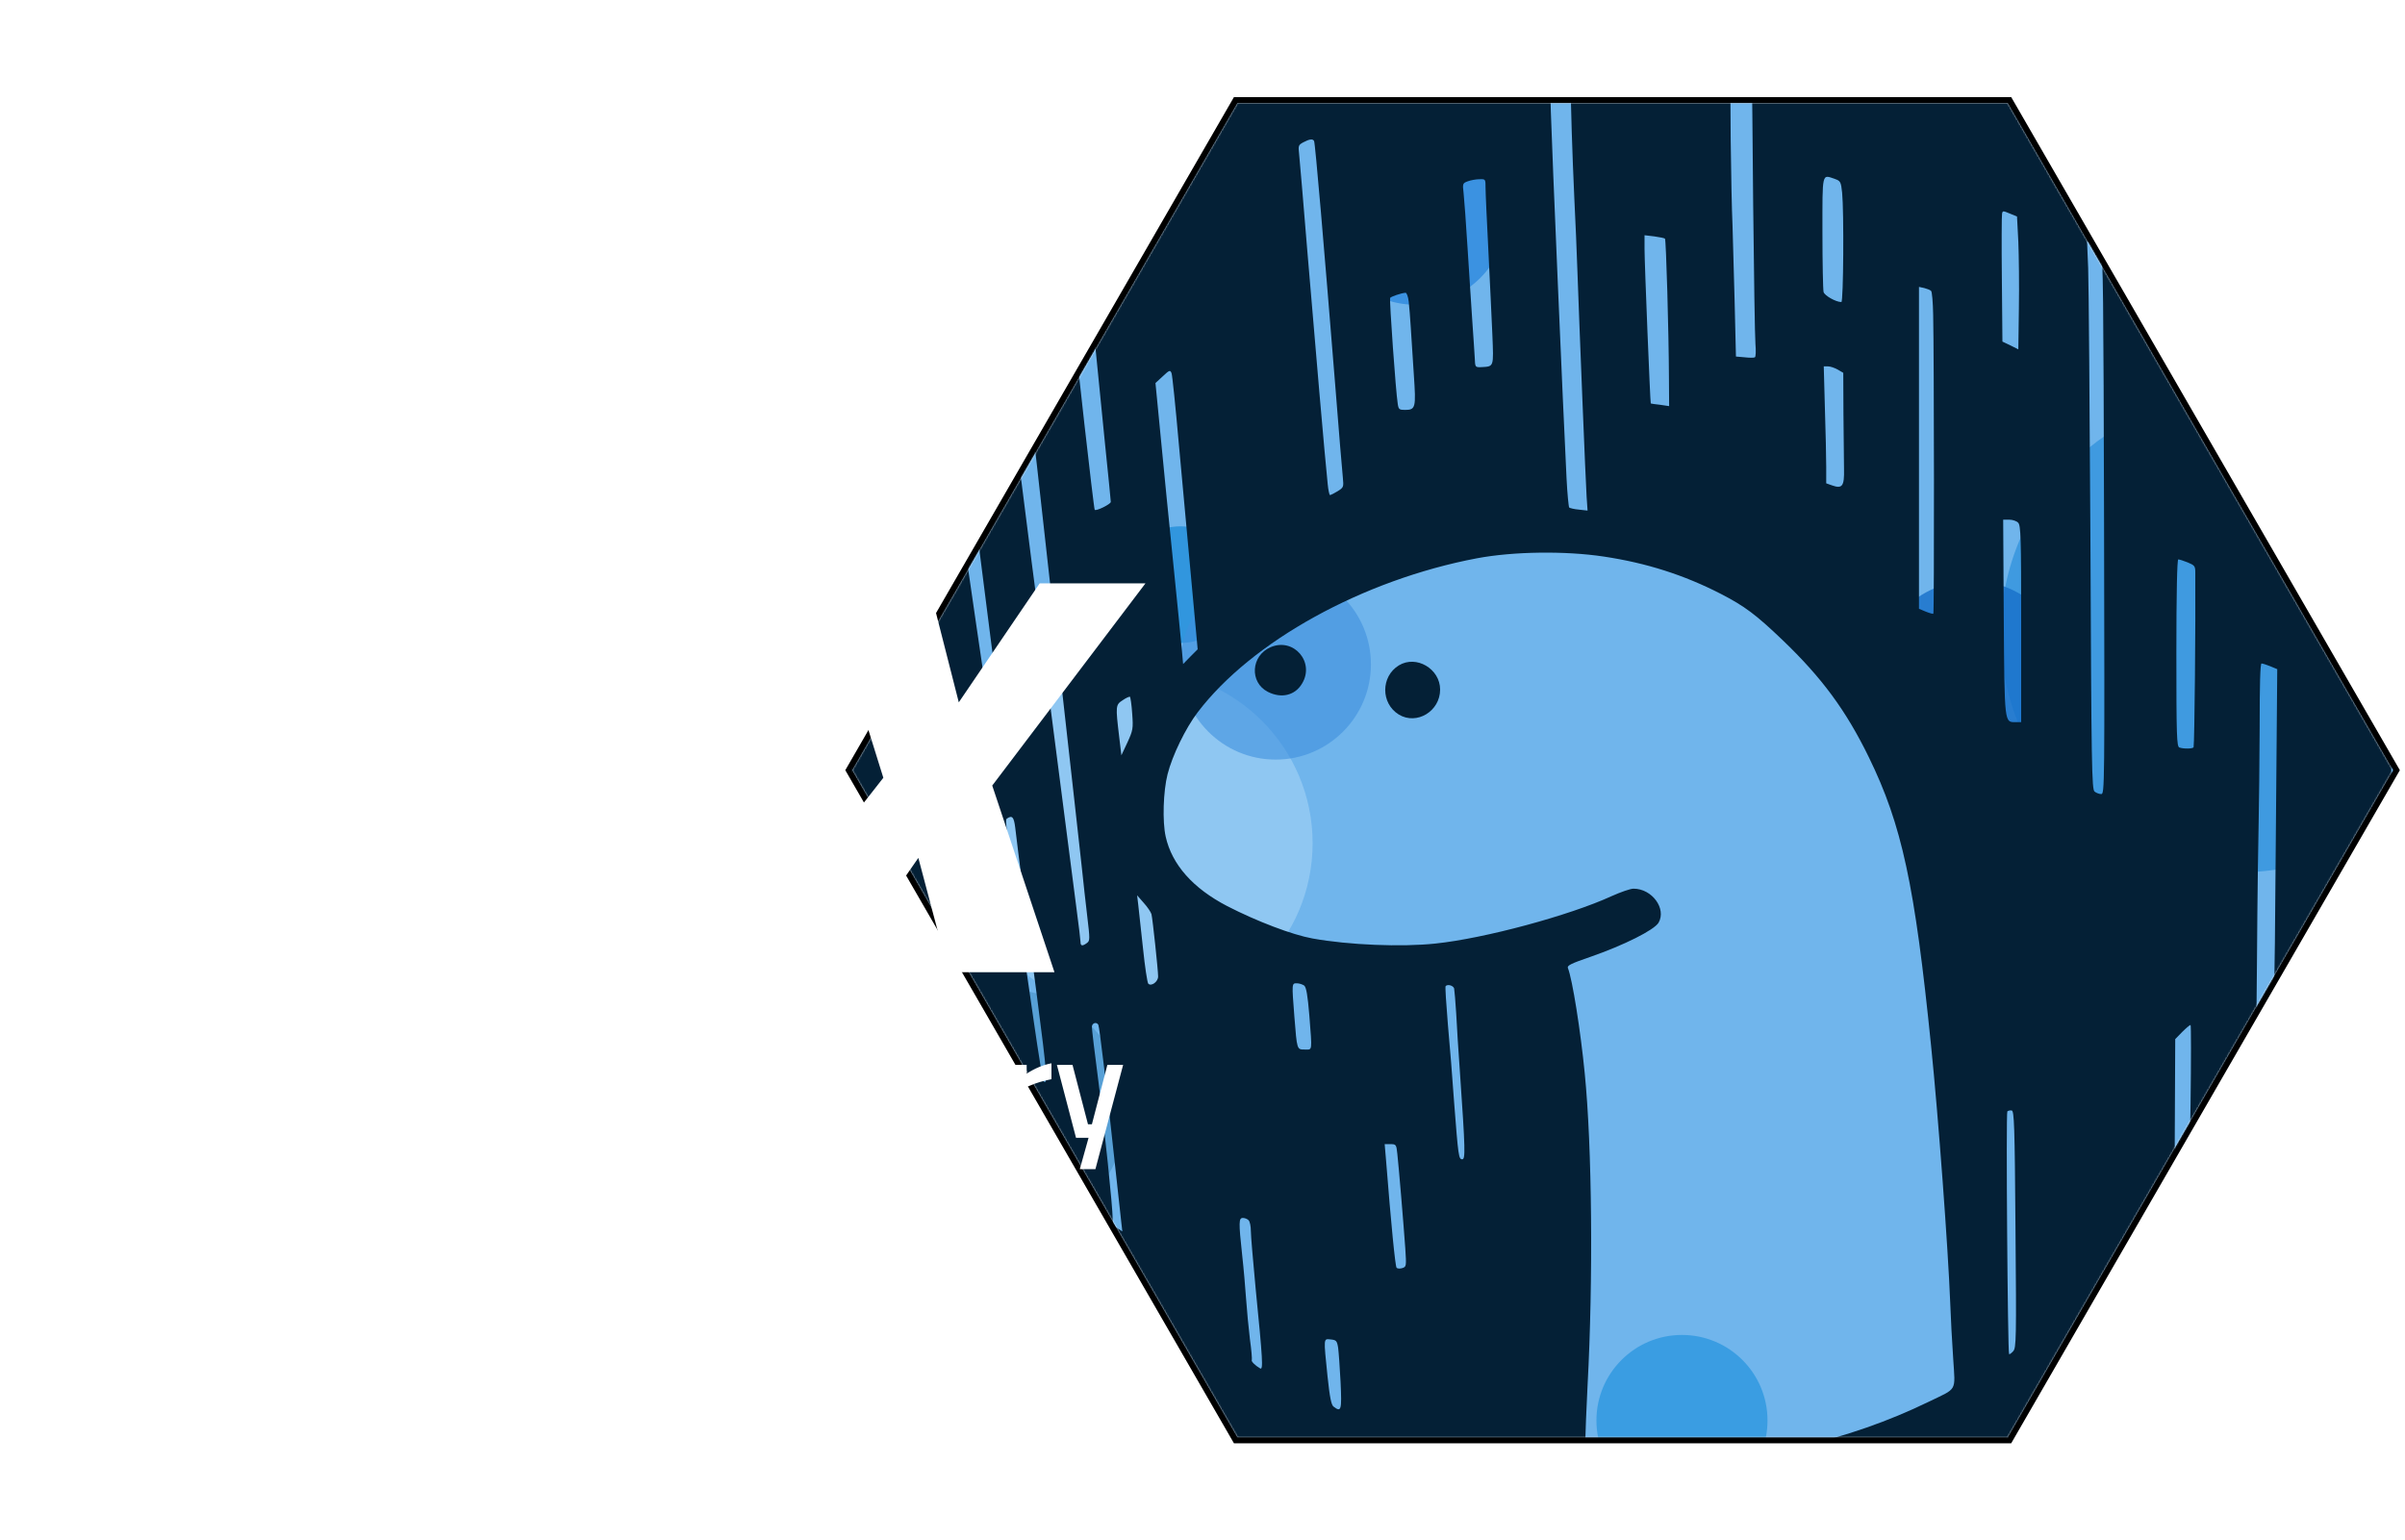 <svg width="1583" height="1014" viewBox="0 0 1583 1014" fill="none" xmlns="http://www.w3.org/2000/svg">
  <defs>
    <filter id="shadow">
      <feDropShadow dx="0" dy="0" stdDeviation="2" />
    </filter>
  </defs>
  <g clip-path="url(#clip0_1_2)">
    <path d="M1576.73 508L1577.31 507L1576.73 506L1323.23 66.925L1322.65 65.925L1321.5 65.925L814.5 65.925L813.345 65.925L812.768 66.925L559.268 506L558.691 507L559.268 508L812.768 947.075L813.345 948.075L814.5 948.075L1321.5 948.075L1322.65 948.075L1323.23 947.075L1576.73 508Z" stroke="black" stroke-width="4"/>
    <mask id="mask0_1_2" style="mask-type:alpha" maskUnits="userSpaceOnUse" x="561" y="67" width="1014" height="880">
      <path d="M1575 507L1321.5 946.075L814.5 946.075L561 507L814.5 67.925L1321.5 67.925L1575 507Z" fill="#D9D9D9"/>
    </mask>
    <g mask="url(#mask0_1_2)">
      <rect x="557.444" y="-0.519" width="1017.56" height="1014.52" fill="#70B5EC"/>
      <circle cx="1474.32" cy="416.852" r="157.384" fill="#3F9AE0"/>
      <circle cx="1297.74" cy="445.002" r="62.698" fill="#176FC9" fill-opacity="0.8"/>
      <circle cx="931.789" cy="140.47" r="60.139" fill="#3B92E1"/>
      <circle cx="776.964" cy="384.864" r="38.386" fill="#0782D5" fill-opacity="0.6"/>
      <circle cx="750.093" cy="555.043" r="113.88" fill="#97CBF3" fill-opacity="0.8"/>
      <circle cx="839.661" cy="437.325" r="62.698" fill="#3E90DD" fill-opacity="0.6"/>
      <circle cx="660.525" cy="731.62" r="80.611" fill="#519BD1" fill-opacity="0.8"/>
      <circle cx="1107.09" cy="935.068" r="56.3" fill="#3A9DE2"/>
      <g style="mix-blend-mode:multiply">
        <path d="M1027.64 0.26C1025.27 0.509 1017.67 1.381 1010.82 2.004C913.398 12.219 817.473 53.453 739.239 118.978C724.788 130.936 691.899 163.823 679.94 178.274C615.16 255.633 577.288 342.46 563.336 445.232C560.221 468.028 560.221 545.014 563.336 567.811C577.288 670.583 615.16 757.409 679.94 834.768C691.899 849.219 724.788 882.106 739.239 894.065C816.601 958.842 903.432 996.712 1006.21 1010.66C1029.01 1013.78 1105.99 1013.78 1128.79 1010.66C1231.57 996.712 1318.4 958.842 1395.76 894.065C1410.21 882.106 1443.1 849.219 1455.06 834.768C1519.84 757.409 1557.71 670.583 1571.66 567.811C1574.78 545.014 1574.78 468.028 1571.66 445.232C1557.71 342.46 1519.84 255.633 1455.06 178.274C1443.1 163.823 1410.21 130.936 1395.76 118.978C1318.65 54.449 1230.95 16.081 1129.54 2.503C1118.58 1.008 1102.63 0.385 1073.11 0.136C1050.56 -0.113 1030 0.011 1027.64 0.26ZM1033.86 54.075C1033.86 68.65 1034.86 100.292 1036.23 130.314C1036.98 145.013 1037.85 166.066 1038.22 177.028C1039.59 215.895 1043.71 317.919 1044.33 327.013L1044.95 336.107L1039.35 335.484C1036.23 335.235 1033.37 334.487 1032.87 334.113C1032.49 333.615 1031.62 325.02 1031.12 314.929C1028.88 270.582 1021.53 98.548 1020.78 73.384L1020.04 45.729L1023.52 45.231C1025.39 44.982 1028.51 44.608 1030.5 44.483L1033.86 44.359V54.075ZM1153.08 51.086C1153.21 51.21 1153.58 88.831 1153.96 134.674C1154.45 180.641 1155.08 221.874 1155.45 226.359C1155.83 230.968 1155.7 234.954 1155.08 235.203C1154.58 235.577 1151.47 235.577 1148.35 235.203L1142.62 234.705L1141.75 198.454C1141.25 178.398 1140.63 156.225 1140.38 148.999C1139.38 126.95 1138.51 52.082 1139.26 50.214C1139.75 48.843 1141.13 48.719 1146.36 49.591C1149.97 50.338 1152.96 50.961 1153.08 51.086ZM864.937 92.817C865.685 93.939 871.54 162.578 878.765 252.394C881.132 282.914 883.499 310.818 883.873 314.306C884.496 320.66 884.371 320.909 880.385 323.4C878.143 324.771 875.9 325.892 875.402 325.892C875.028 325.892 874.281 322.653 873.907 318.666C872.163 302.472 865.436 224.241 860.702 167.685C857.961 134.424 855.469 104.652 855.096 101.413C854.473 95.932 854.597 95.433 857.836 93.689C861.823 91.572 864.065 91.198 864.937 92.817ZM1207.9 117.856C1211.39 119.102 1211.76 119.725 1212.51 126.826C1213.75 139.283 1213.38 198.828 1212.01 198.828C1208.4 198.828 1200.92 194.593 1200.3 192.226C1199.93 190.731 1199.55 173.042 1199.55 152.986C1199.55 112.5 1199.05 114.867 1207.9 117.856ZM977.804 123.711C977.804 127.075 978.676 145.636 979.673 165.194C980.67 184.752 981.791 209.541 982.289 220.255C983.161 241.93 983.41 241.183 975.064 241.681C970.953 241.806 970.953 241.806 970.703 235.577C970.454 232.089 969.831 221.251 969.084 211.285C968.461 201.32 966.966 179.769 965.969 163.325C964.973 146.882 963.727 130.563 963.353 127.075C962.606 120.846 962.73 120.597 966.094 119.351C968.087 118.604 971.575 117.981 973.818 117.981C977.804 117.856 977.804 117.856 977.804 123.711ZM1323.38 140.778L1327.62 142.522L1328.49 159.214C1328.86 168.308 1329.11 187.99 1328.86 202.814L1328.49 229.971L1323.26 227.355L1318.02 224.864L1317.65 183.506C1317.4 160.709 1317.53 141.4 1317.78 140.528C1318.27 138.66 1318.27 138.66 1323.38 140.778ZM1095.9 157.097C1096.65 157.844 1098.4 218.261 1098.52 248.906L1098.64 267.343L1092.79 266.471C1089.43 266.097 1086.68 265.723 1086.56 265.599C1086.19 265.35 1082.45 173.042 1082.45 164.073V154.854L1088.8 155.602C1092.42 156.1 1095.53 156.723 1095.9 157.097ZM1382.8 165.941C1384.3 167.685 1384.55 194.966 1384.92 345.449C1385.3 518.231 1385.3 522.716 1383.05 522.716C1381.68 522.716 1379.82 521.968 1378.69 521.096C1376.83 519.726 1376.58 504.653 1375.95 357.035C1375.45 267.592 1374.83 186.371 1374.46 176.53L1373.71 158.591L1377.32 161.207C1379.44 162.702 1381.81 164.82 1382.8 165.941ZM1271.06 191.478C1271.68 191.977 1272.3 199.077 1272.43 207.175C1273.05 234.705 1273.18 403.5 1272.55 403.998C1272.3 404.247 1270.06 403.625 1267.57 402.628L1263.09 400.759V294.749V188.862L1266.57 189.61C1268.44 190.108 1270.44 190.856 1271.06 191.478ZM927.226 198.454C927.6 201.818 928.223 209.417 928.596 215.645C928.97 221.749 929.842 235.702 930.59 246.539C932.084 268.464 931.835 269.834 924.734 269.834C920.997 269.834 920.499 269.461 920 265.723C918.755 258.374 914.394 197.084 915.017 196.088C915.64 195.216 922.118 192.973 925.108 192.724C925.856 192.6 926.852 195.216 927.226 198.454ZM721.175 230.22C722.546 243.425 725.286 271.08 727.279 291.634C729.397 312.189 731.141 329.629 731.141 330.376C731.141 331.871 721.549 336.605 720.552 335.608C719.929 334.985 707.472 224.739 707.472 219.756C707.472 216.767 717.064 204.185 718.31 205.555C718.684 205.804 719.929 216.891 721.175 230.22ZM1209.64 243.3L1213.26 245.418L1213.38 272.326C1213.5 287.025 1213.75 303.469 1213.75 308.825C1214 320.037 1212.63 321.905 1205.91 319.539L1202.04 318.168V307.455C1202.04 301.476 1201.67 284.16 1201.17 268.838L1200.42 241.183H1203.29C1204.78 241.183 1207.65 242.179 1209.64 243.3ZM775.865 291.634C778.107 315.552 781.72 355.914 784.087 381.326L788.322 427.418L783.464 432.276L778.73 437.135L777.858 427.293C777.359 421.812 774.868 396.399 772.252 370.738C769.636 345.076 765.898 307.829 764.03 288.022L760.542 252.145L765.4 247.66C769.76 243.55 770.259 243.425 771.131 245.667C771.629 246.913 773.747 267.592 775.865 291.634ZM682.556 306.708C685.297 331.248 692.522 396.524 698.751 451.709C704.98 506.895 710.835 560.087 711.956 570.053C712.953 580.019 714.697 595.092 715.694 603.687C717.438 618.262 717.438 619.259 715.445 620.754C712.455 622.996 711.209 622.747 711.209 620.131C711.209 619.01 710.088 609.542 708.717 599.327C706.475 582.261 702.738 553.36 694.391 488.458C692.647 475.378 689.283 449.343 686.916 430.532C684.425 411.722 680.812 383.693 678.819 368.246C676.826 352.799 673.462 326.39 671.344 309.324C669.102 292.382 667.732 277.309 668.105 275.689C668.977 272.326 676.327 260.616 677.075 261.363C677.324 261.737 679.816 282.042 682.556 306.708ZM644.436 360.398C646.304 375.347 649.792 402.628 652.159 421.189C654.526 439.626 657.516 462.672 658.887 472.264L661.253 489.704L658.637 491.946C657.142 493.192 655.648 493.69 655.149 493.192C654.651 492.694 653.654 487.711 652.907 482.23C652.159 476.748 647.55 444.733 642.567 411.224L633.722 350.183L636.587 341.712C638.082 337.103 639.702 333.366 640.075 333.366C640.574 333.366 642.442 345.574 644.436 360.398ZM1328.36 344.079C1330.11 345.823 1330.36 353.547 1330.36 410.725V475.378H1326.87C1319.27 475.378 1319.4 477.247 1318.9 406.49L1318.52 342.086H1322.51C1324.63 342.086 1327.37 342.958 1328.36 344.079ZM1055.67 366.378C1083.82 370.613 1108.36 378.461 1132.65 390.918C1148.35 399.015 1155.83 404.621 1173.27 421.314C1199.18 446.104 1215.12 467.779 1230.07 498.424C1251.87 543.021 1260.35 582.51 1271.06 688.396C1275.92 735.858 1282.27 821.938 1283.64 857.191C1284.02 867.406 1284.89 884.224 1285.63 894.563C1287.01 916.488 1288.62 913.498 1269.32 922.841C1242.53 935.796 1216.74 944.766 1182.73 953.112C1141.13 963.327 1114.22 966.566 1073.11 966.69L1043.21 966.815L1043.46 952.489C1043.46 944.641 1044.2 926.329 1044.95 912.003C1048.69 842.617 1047.94 755.042 1043.08 706.459C1040.34 678.555 1034.99 644.672 1032 637.197C1031.37 635.578 1034.24 634.207 1046.57 629.972C1069.12 622.124 1088.68 612.283 1091.67 607.424C1097.02 598.206 1087.43 585.002 1075.22 585.002C1073.11 585.002 1066.75 587.244 1060.9 589.86C1032.99 602.691 977.057 617.764 944.791 621.127C922.492 623.494 887.86 622.124 863.816 617.764C850.736 615.397 827.315 606.552 807.756 596.462C785.208 584.752 771.38 569.181 767.269 550.744C765.026 540.778 765.649 520.847 768.515 509.635C771.629 497.303 780.349 479.364 788.322 468.9C823.827 422.186 897.078 381.7 972.198 367.499C996.117 363.014 1030 362.516 1055.67 366.378ZM1439.99 370.239C1444.47 372.108 1444.97 372.606 1444.97 376.842C1445.22 410.85 1444.47 488.583 1443.85 491.822C1443.72 492.943 1437.25 493.067 1434.5 492.071C1432.76 491.448 1432.51 484.721 1432.51 429.785C1432.51 390.42 1433.01 368.246 1433.76 368.246C1434.38 368.246 1437.25 369.118 1439.99 370.239ZM1494.43 438.629L1498.91 440.498L1498.04 543.644C1497.04 675.067 1496.92 678.929 1492.18 690.265C1484.46 708.826 1484.83 712.563 1485.58 631.093C1485.83 590.358 1486.45 549.125 1486.7 539.533C1486.95 529.941 1487.2 502.909 1487.33 479.364C1487.33 450.962 1487.7 436.761 1488.57 436.761C1489.32 436.761 1491.93 437.633 1494.43 438.629ZM745.219 469.648C745.966 479.738 745.717 480.735 742.104 488.707L738.118 497.178L736.623 484.721C734.256 464.79 734.256 463.918 738.99 460.928C741.108 459.433 743.35 458.436 743.724 458.685C744.097 458.935 744.845 463.918 745.219 469.648ZM668.23 544.765C669.351 554.98 678.071 622.747 682.556 656.008C689.283 707.456 689.782 714.806 686.792 711.691C686.418 711.318 683.553 694.002 680.563 673.199C661.129 538.91 661.253 539.782 662.873 538.785C666.237 536.543 667.358 537.789 668.23 544.765ZM757.925 601.819C758.673 604.933 762.286 638.692 762.286 642.803C762.286 646.291 757.801 649.53 755.808 647.537C755.185 646.914 753.565 636.325 752.319 624.117C750.949 611.785 749.579 598.954 749.205 595.59L748.458 589.362L752.818 594.344C755.309 597.085 757.552 600.448 757.925 601.819ZM858.459 648.782C859.83 650.028 860.702 655.011 861.823 668.465C863.692 692.756 863.941 690.888 858.833 690.888C853.601 690.888 853.725 691.261 851.981 669.337C850.237 647.038 850.237 647.288 853.601 647.288C855.22 647.288 857.338 648.035 858.459 648.782ZM957.124 650.651C957.374 651.897 957.997 659.371 958.495 667.219C958.869 675.067 959.99 692.756 960.986 706.459C964.475 756.786 964.599 763.14 962.481 763.14C960.114 763.14 959.865 761.271 957.124 725.768C956.128 711.068 954.259 687.898 953.013 674.32C951.892 660.741 951.145 649.405 951.519 649.156C952.889 647.661 956.502 648.782 957.124 650.651ZM722.919 674.569C723.667 675.69 728.401 715.553 734.256 769.991C736 786.435 737.744 802.255 738.118 805.245L738.741 810.602L735.626 808.608C733.259 806.989 732.387 805.369 732.387 802.504C732.387 794.656 727.03 742.959 722.919 711.318C720.552 693.379 718.684 677.559 718.684 676.064C718.684 673.448 721.673 672.451 722.919 674.569ZM1441.85 726.64L1440.98 778.711L1437.87 783.32C1430.77 793.784 1431.14 795.777 1431.51 737.478L1431.76 684.036L1436.37 679.303C1438.86 676.811 1441.36 674.693 1441.85 674.693C1442.23 674.693 1442.23 698.113 1441.85 726.64ZM1326.62 809.231C1327.24 881.608 1327.12 887.213 1325.13 889.456C1323.88 890.826 1322.76 891.698 1322.39 891.324C1321.51 890.328 1320.27 732.495 1321.26 731.623C1321.76 731.125 1323.01 730.875 1324.13 731C1325.75 731.374 1326.12 740.218 1326.62 809.231ZM919.751 759.652C920.623 767.375 923.738 804.373 924.984 821.813C925.731 833.523 925.731 833.896 922.99 834.768C921.495 835.267 919.751 835.142 919.253 834.519C918.381 833.647 915.64 805.992 912.277 763.389L911.405 753.174H915.267C918.879 753.174 919.128 753.423 919.751 759.652ZM821.834 803.252C822.706 804.124 823.329 807.238 823.329 810.352C823.329 813.591 824.823 830.408 826.443 847.849C831.177 895.56 831.551 902.037 829.433 900.792C826.194 898.923 823.329 896.058 823.951 895.31C824.201 894.812 823.702 888.584 822.706 881.483C821.834 874.258 820.712 862.548 820.214 855.323C819.716 848.098 818.595 834.893 817.598 826.048C815.231 804.248 815.356 801.757 818.096 801.757C819.342 801.757 820.962 802.38 821.834 803.252ZM880.759 887.089C881.132 889.829 881.88 900.044 882.378 909.761C883.25 928.447 882.876 929.817 877.769 925.955C876.274 924.834 875.277 920.1 873.782 905.899C871.166 880.237 871.042 881.234 875.9 881.732C879.513 882.106 880.011 882.604 880.759 887.089Z" fill="#042036"/>
        <path d="M836.284 426.048C823.328 431.653 822.332 449.218 834.54 455.447C843.385 459.931 852.355 457.813 856.964 450.09C865.685 435.889 851.483 419.445 836.284 426.048Z" fill="#042036"/>
        <path d="M920.748 438.006C908.788 445.356 908.788 463.045 920.748 470.395C932.583 477.496 947.906 468.153 947.906 453.952C947.906 440.249 932.209 431.03 920.748 438.006Z" fill="#042036"/>
      </g>
    </g>
    <path d="M223.919 715.784V737.672C223.983 739.08 224.335 740.136 224.975 740.84C225.679 741.48 226.735 741.896 228.143 742.088L227.855 750.056C222.351 750.056 218.095 748.872 215.087 746.504C209.967 748.872 204.815 750.056 199.631 750.056C190.095 750.056 185.327 744.968 185.327 734.792C185.327 729.928 186.607 726.408 189.167 724.232C191.791 722.056 195.791 720.744 201.167 720.296L213.551 719.24V715.784C213.551 713.224 212.975 711.432 211.823 710.408C210.735 709.384 209.103 708.872 206.927 708.872C202.831 708.872 197.711 709.128 191.567 709.64L188.495 709.832L188.111 702.44C195.087 700.776 201.487 699.944 207.311 699.944C213.199 699.944 217.423 701.224 219.983 703.784C222.607 706.28 223.919 710.28 223.919 715.784ZM202.415 727.688C197.999 728.072 195.791 730.472 195.791 734.888C195.791 739.304 197.743 741.512 201.647 741.512C204.847 741.512 208.239 741 211.823 739.976L213.551 739.4V726.632L202.415 727.688ZM297.317 681.032V749H286.949V746.504C282.277 748.872 277.989 750.056 274.085 750.056C267.813 750.056 263.205 748.168 260.261 744.392C257.381 740.616 255.941 734.28 255.941 725.384C255.941 716.488 257.541 710.024 260.741 705.992C264.005 701.96 269.061 699.944 275.909 699.944C278.213 699.944 281.861 700.36 286.853 701.192V681.032H297.317ZM285.221 739.016L286.853 738.344V709.928C283.013 709.288 279.461 708.968 276.197 708.968C269.733 708.968 266.501 714.344 266.501 725.096C266.501 730.984 267.237 735.08 268.709 737.384C270.245 739.624 272.645 740.744 275.909 740.744C279.173 740.744 282.277 740.168 285.221 739.016ZM344.168 740.36L346.856 740.072L347.048 747.848C339.752 749.32 333.288 750.056 327.656 750.056C320.552 750.056 315.432 748.104 312.296 744.2C309.224 740.296 307.688 734.056 307.688 725.48C307.688 708.456 314.632 699.944 328.52 699.944C341.96 699.944 348.68 707.272 348.68 721.928L348.008 729.416H318.248C318.312 733.384 319.176 736.296 320.84 738.152C322.504 740.008 325.608 740.936 330.152 740.936C334.696 740.936 339.368 740.744 344.168 740.36ZM338.408 721.352C338.408 716.616 337.64 713.32 336.104 711.464C334.632 709.544 332.104 708.584 328.52 708.584C324.936 708.584 322.312 709.576 320.648 711.56C319.048 713.544 318.216 716.808 318.152 721.352H338.408ZM369.206 749H358.742V701H369.11V703.976C373.782 701.288 378.198 699.944 382.358 699.944C388.758 699.944 393.11 701.768 395.414 705.416C397.782 709 398.966 714.952 398.966 723.272V749H388.598V723.56C388.598 718.376 388.022 714.696 386.87 712.52C385.782 710.344 383.51 709.256 380.054 709.256C376.79 709.256 373.654 709.896 370.646 711.176L369.206 711.752V749ZM413.741 706.184C417.069 702.024 422.573 699.944 430.253 699.944C437.933 699.944 443.405 702.024 446.669 706.184C449.997 710.344 451.661 716.584 451.661 724.904C451.661 733.224 450.061 739.496 446.861 743.72C443.661 747.944 438.125 750.056 430.253 750.056C422.381 750.056 416.845 747.944 413.645 743.72C410.445 739.496 408.845 733.224 408.845 724.904C408.845 716.584 410.477 710.344 413.741 706.184ZM421.613 737.384C423.085 739.944 425.965 741.224 430.253 741.224C434.541 741.224 437.421 739.944 438.893 737.384C440.365 734.824 441.101 730.632 441.101 724.808C441.101 718.984 440.301 714.856 438.701 712.424C437.165 709.992 434.349 708.776 430.253 708.776C426.157 708.776 423.309 709.992 421.709 712.424C420.173 714.856 419.405 718.984 419.405 724.808C419.405 730.632 420.141 734.824 421.613 737.384ZM483.725 749V681.032H494.189V749H483.725ZM507.43 749V701H517.894V749H507.43ZM507.43 692.84V681.8H517.894V692.84H507.43ZM552.954 699.944C559.546 699.944 564.282 701.8 567.162 705.512C570.106 709.16 571.578 715.656 571.578 725C571.578 734.344 569.85 740.872 566.394 744.584C562.938 748.232 556.858 750.056 548.154 750.056C545.146 750.056 540.378 749.768 533.85 749.192L530.586 748.904V681.032H540.954V702.824C545.37 700.904 549.37 699.944 552.954 699.944ZM548.154 740.744C553.274 740.744 556.666 739.56 558.33 737.192C560.058 734.76 560.922 730.664 560.922 724.904C560.922 719.144 560.186 715.112 558.714 712.808C557.306 710.44 554.97 709.256 551.706 709.256C548.634 709.256 545.562 709.736 542.49 710.696L540.954 711.176V740.36C544.474 740.616 546.874 740.744 548.154 740.744ZM582.055 749V701H592.423V706.76C597.863 703.24 603.303 700.968 608.743 699.944V710.408C603.239 711.496 598.535 712.904 594.631 714.632L592.519 715.496V749H582.055ZM652.262 715.784V737.672C652.326 739.08 652.678 740.136 653.318 740.84C654.022 741.48 655.078 741.896 656.486 742.088L656.198 750.056C650.694 750.056 646.438 748.872 643.43 746.504C638.31 748.872 633.158 750.056 627.974 750.056C618.438 750.056 613.67 744.968 613.67 734.792C613.67 729.928 614.95 726.408 617.51 724.232C620.134 722.056 624.134 720.744 629.51 720.296L641.894 719.24V715.784C641.894 713.224 641.318 711.432 640.166 710.408C639.078 709.384 637.446 708.872 635.27 708.872C631.174 708.872 626.054 709.128 619.91 709.64L616.838 709.832L616.454 702.44C623.43 700.776 629.83 699.944 635.654 699.944C641.542 699.944 645.766 701.224 648.326 703.784C650.95 706.28 652.262 710.28 652.262 715.784ZM630.758 727.688C626.342 728.072 624.134 730.472 624.134 734.888C624.134 739.304 626.086 741.512 629.99 741.512C633.19 741.512 636.582 741 640.166 739.976L641.894 739.4V726.632L630.758 727.688ZM665.398 749V701H675.767V706.76C681.207 703.24 686.647 700.968 692.087 699.944V710.408C686.583 711.496 681.879 712.904 677.975 714.632L675.863 715.496V749H665.398ZM695.67 701H705.942L716.118 740.072H718.71L728.886 701H739.254L721.014 769.64H710.742L716.502 749H708.246L695.67 701Z" fill="white"  style="filter:url(#shadow);" />
    <path d="M186.528 377.856C228.171 377.856 248.992 401.92 248.992 450.048C248.992 462.336 245.408 483.84 238.24 514.56L209.568 640H140.96L168.608 519.68C174.752 494.08 177.824 476.331 177.824 466.432C177.824 456.192 176.459 448.853 173.728 444.416C171.339 439.637 166.901 437.248 160.416 437.248C148.811 437.248 134.304 444.928 116.896 460.288L108.192 467.968L68.768 640H0.16L82.592 281.6H151.2L122.528 408.064C130.037 400.555 140.107 393.728 152.736 387.584C165.365 381.099 176.629 377.856 186.528 377.856ZM344.58 559.616C344.58 568.149 347.993 574.976 354.82 580.096C361.988 585.216 370.863 587.776 381.444 587.776C404.996 587.776 429.06 586.069 453.636 582.656L466.948 581.12L459.268 631.808C427.524 641.365 396.121 646.144 365.06 646.144C333.999 646.144 311.3 639.147 296.964 625.152C282.969 611.157 275.972 590.677 275.972 563.712C275.972 536.747 278.703 512.683 284.164 491.52C289.625 470.357 297.647 451.243 308.228 434.176C319.151 417.109 333.828 403.627 352.26 393.728C371.033 383.488 392.367 378.368 416.26 378.368C475.993 378.368 505.86 403.797 505.86 454.656C505.86 487.083 494.937 509.44 473.092 521.728C451.247 534.016 414.895 540.16 364.036 540.16H346.116C345.092 544.256 344.58 550.741 344.58 559.616ZM374.788 489.472C398.34 489.472 414.724 486.912 423.94 481.792C433.497 476.672 438.276 467.968 438.276 455.68C438.276 441.003 429.743 433.664 412.676 433.664C382.297 433.664 362.671 452.267 353.796 489.472H374.788ZM541.488 384H611.12L631.088 462.336L684.336 384H753.968L653.104 517.12L694.064 640H624.432L604.464 564.736L552.24 640H481.072L581.424 512L541.488 384Z" fill="white" style="filter:url(#shadow);" />
  </g>
  <defs>
    <clipPath id="clip0_1_2">
      <rect width="1583" height="1014" fill="white"/>
    </clipPath>
  </defs>
</svg>
